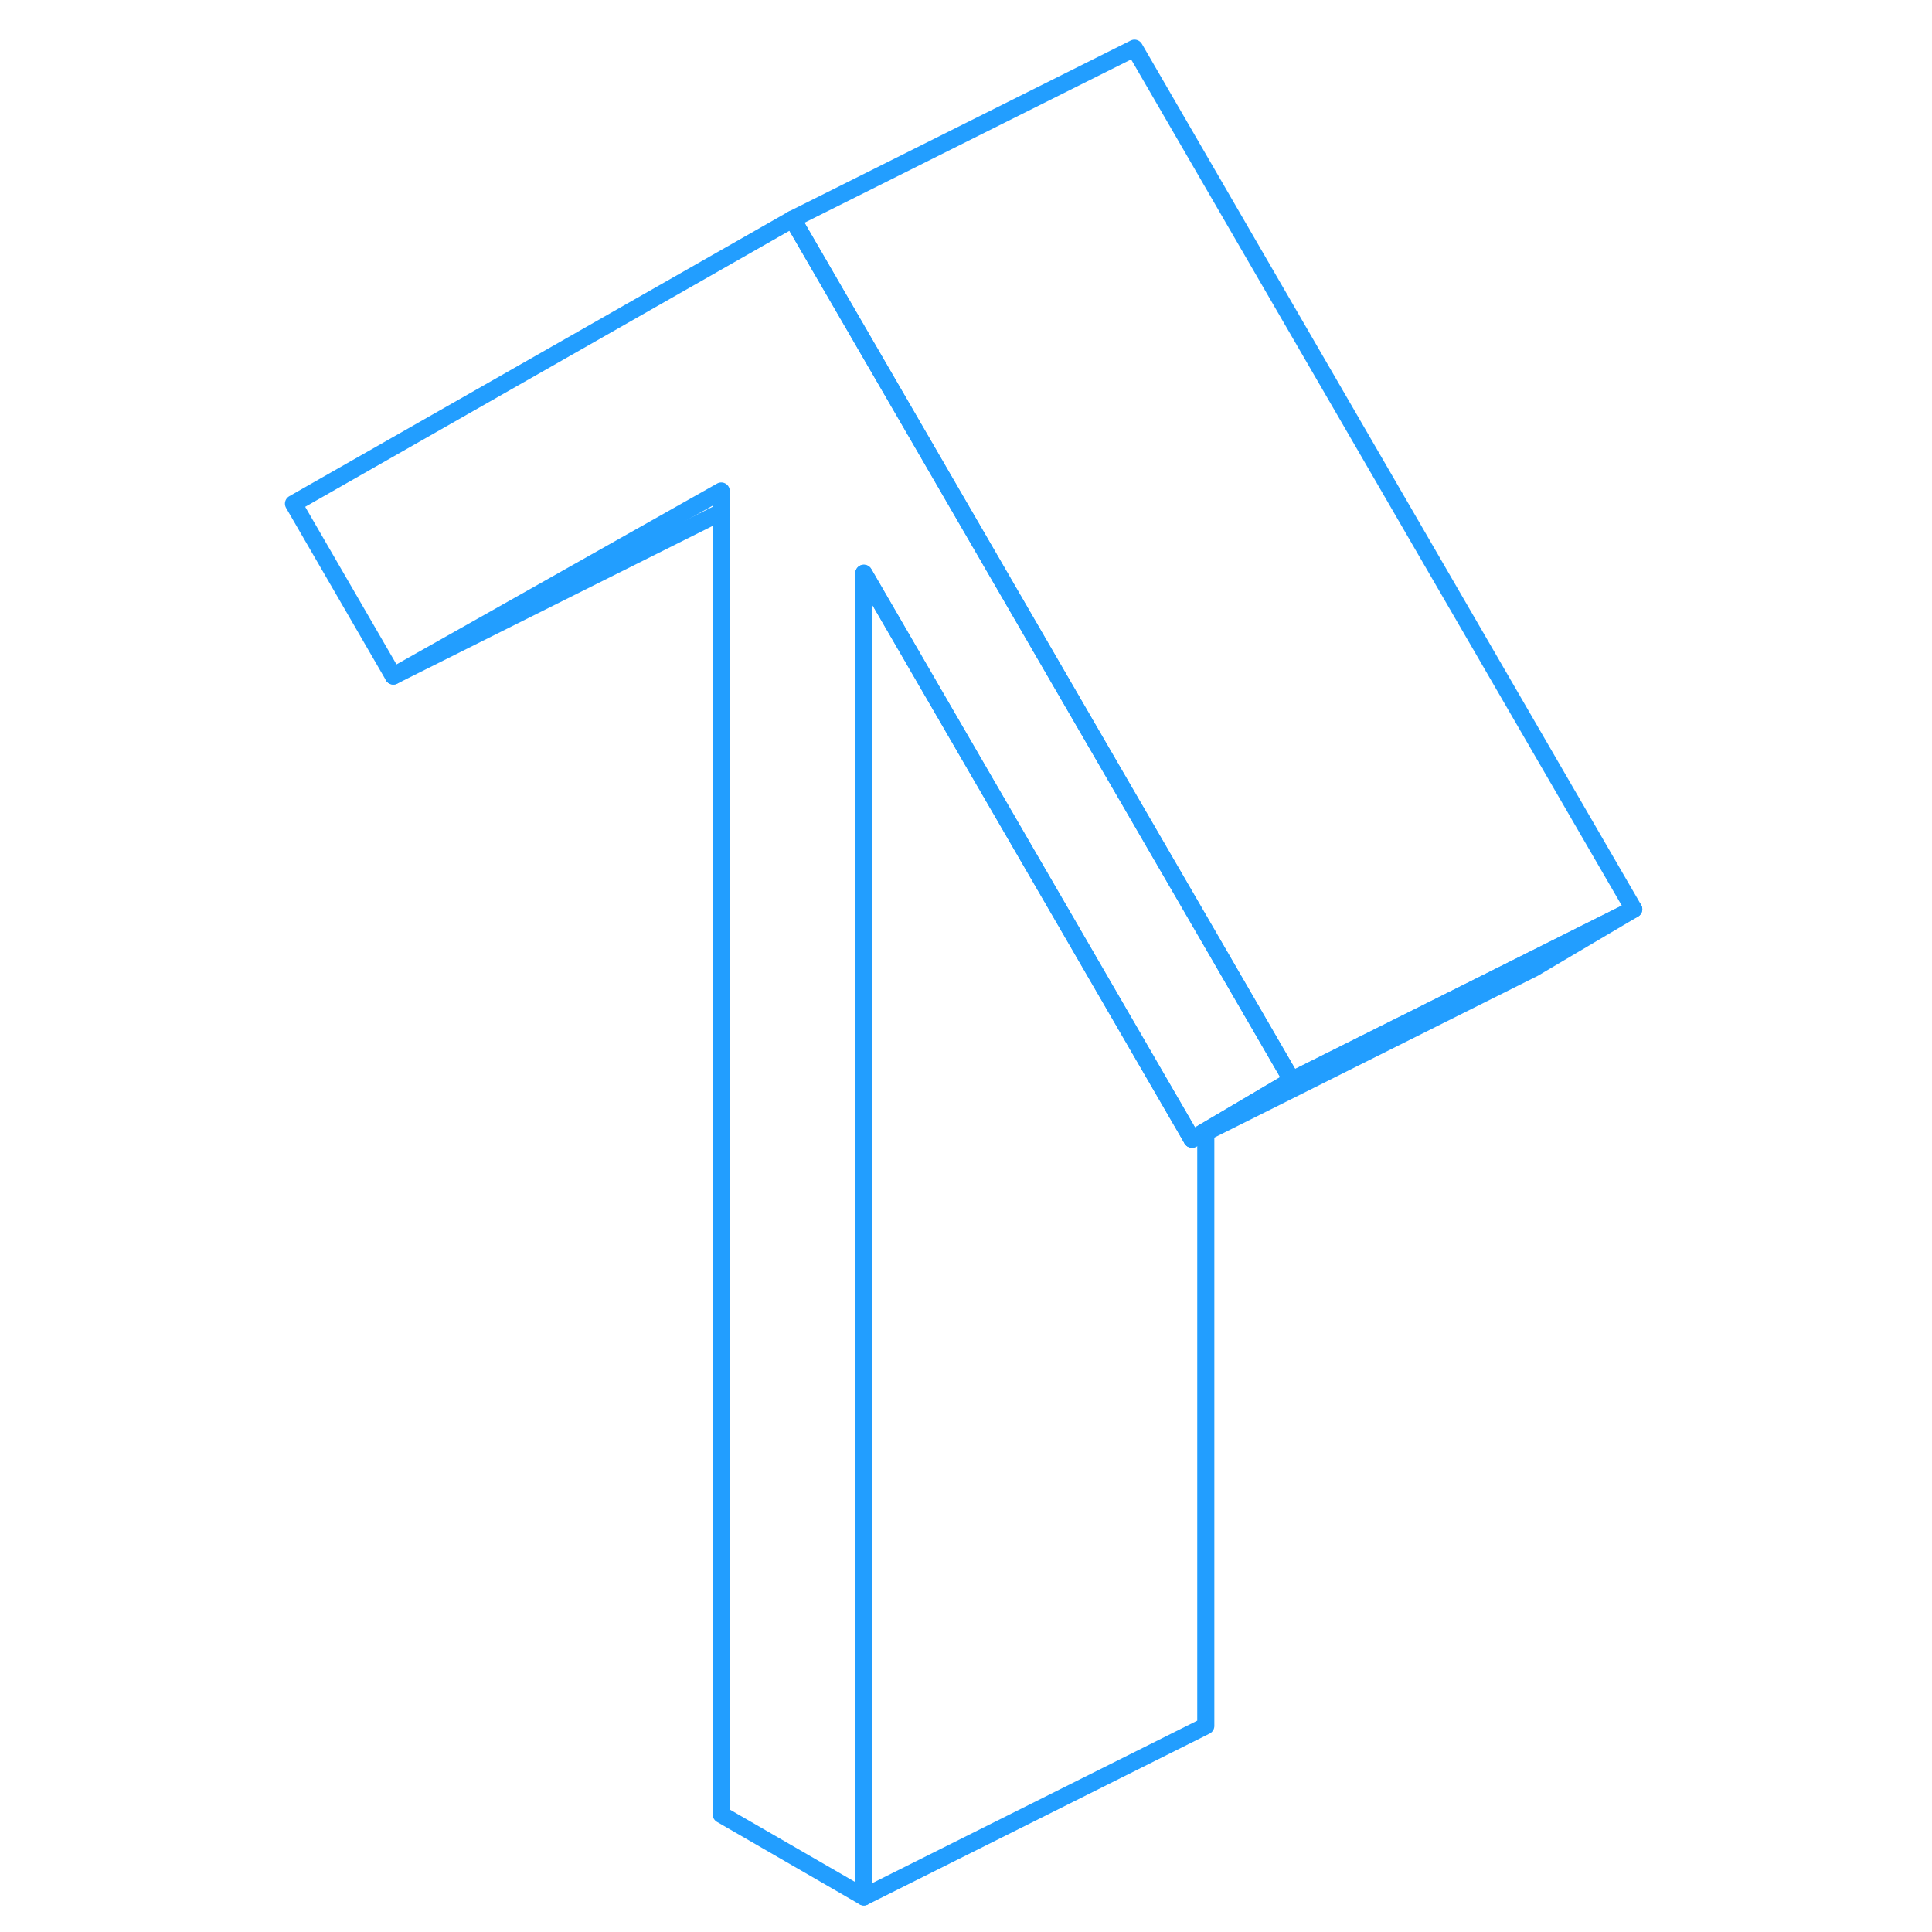 <svg viewBox="0 0 83 113" fill="none" xmlns="http://www.w3.org/2000/svg" height="48" width="48" stroke-width="1px" stroke-linecap="round" stroke-linejoin="round"><path d="M80.555 53.178L74.476 56.218L60.555 63.178L55.525 54.498L47.185 40.118L37.835 23.988L31.966 13.868L31.355 12.818L51.355 2.818L80.555 53.178Z" stroke="#229EFF" stroke-linejoin="round"/><path d="M60.555 63.178L55.525 66.148L54.715 66.628L47.185 53.638L35.525 33.528V110.948L27.185 106.128V28.718L8.005 39.538L2.165 29.458L31.355 12.818L31.965 13.868L37.835 23.988L47.185 40.118L55.525 54.498L60.555 63.178Z" stroke="#229EFF" stroke-linejoin="round"/><path d="M55.525 66.228V100.948L35.525 110.948V33.528L47.185 53.638L54.716 66.628L55.525 66.228Z" stroke="#229EFF" stroke-linejoin="round"/><path d="M55.525 66.148V66.228L54.715 66.628L55.525 66.148Z" stroke="#229EFF" stroke-linejoin="round"/><path d="M80.555 53.178L74.716 56.628L55.525 66.228V66.148L60.555 63.178L74.476 56.218L80.555 53.178Z" stroke="#229EFF" stroke-linejoin="round"/><path d="M27.185 29.948L8.005 39.538" stroke="#229EFF" stroke-linejoin="round"/></svg>